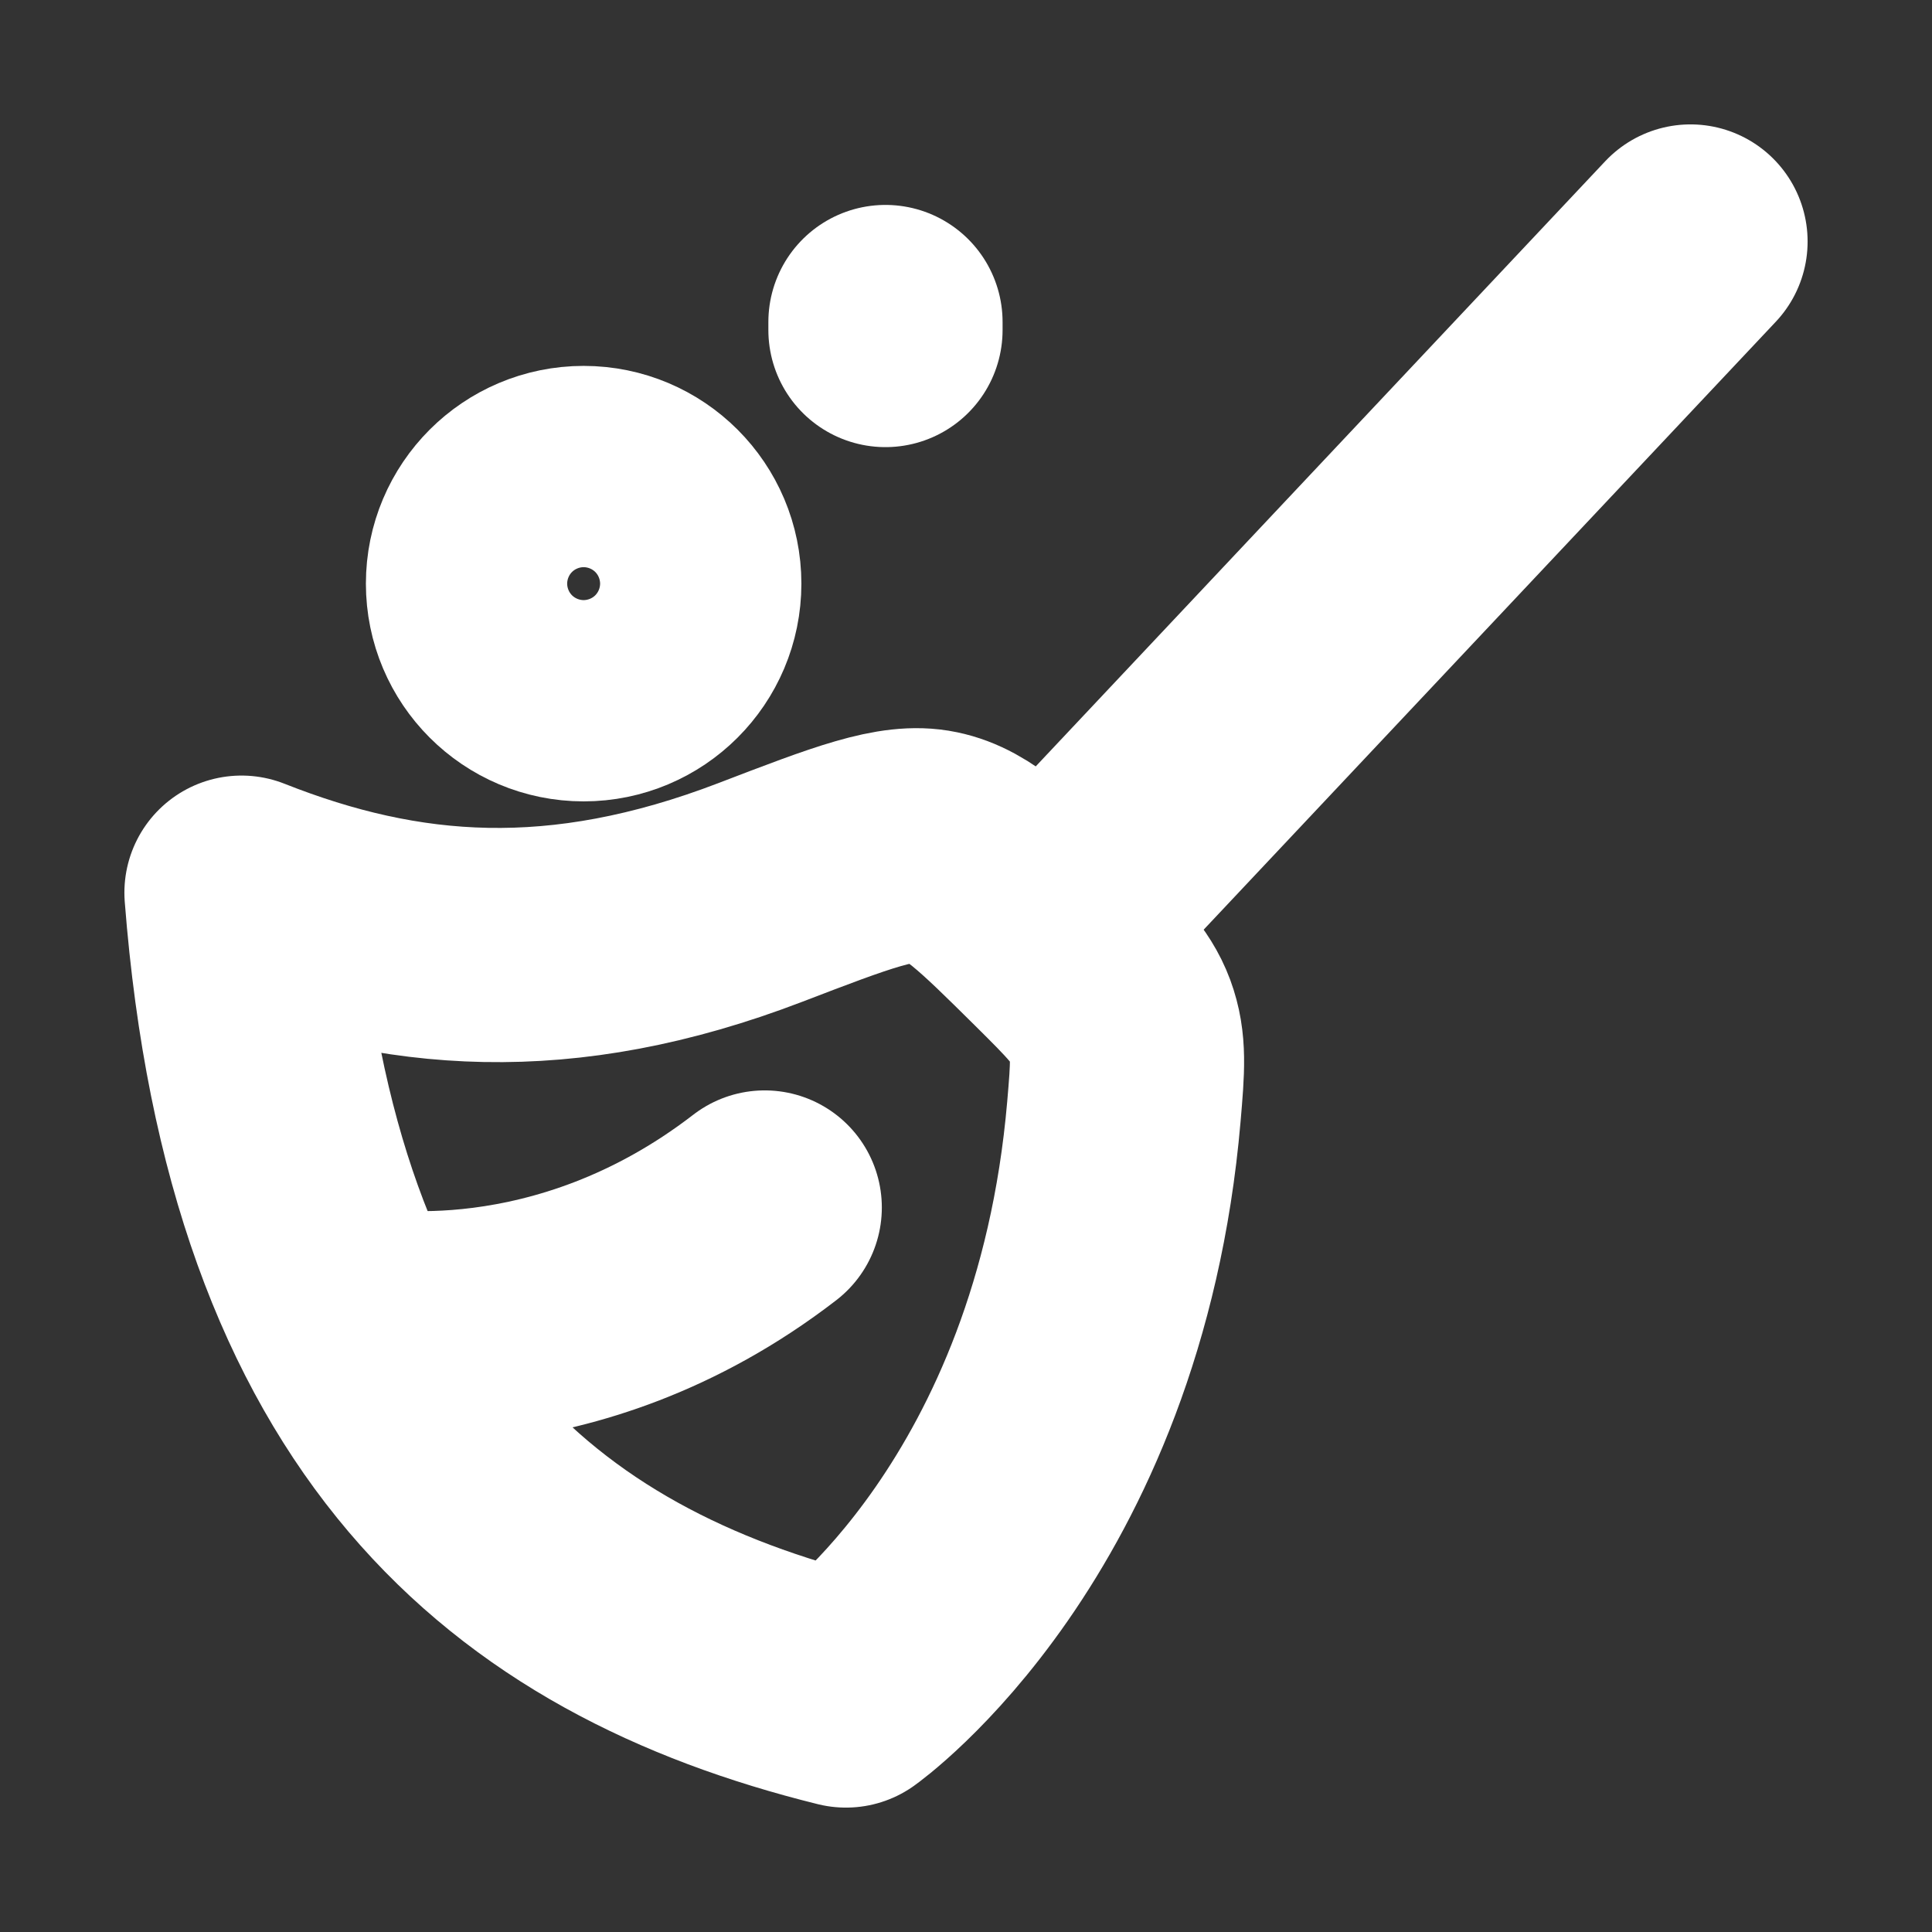 <svg width="22" height="22" viewBox="0 0 22 22" fill="none" xmlns="http://www.w3.org/2000/svg">
<rect x="0" y="0" width="22" height="22" fill="#333333" stroke="none"/>
<path d="M19.25 2.75L11.917 10.542" stroke="white" stroke-width="2.667" stroke-linecap="round" stroke-linejoin="round"/>
<path d="M8.659 10.162C6.385 11.034 4.567 10.884 2.75 10.165C3.209 16.07 5.962 18.341 9.633 19.25C9.633 19.25 12.399 17.294 12.798 12.657C12.841 12.155 12.862 11.903 12.758 11.62C12.653 11.338 12.448 11.135 12.039 10.729C11.364 10.061 11.027 9.727 10.627 9.644C10.227 9.56 9.704 9.761 8.659 10.162Z" stroke="white" stroke-width="2.667" stroke-linecap="round" stroke-linejoin="round"/>
<path d="M4.125 15.076C4.125 15.076 6.417 15.518 8.708 13.75" stroke="white" stroke-width="2.667" stroke-linecap="round" stroke-linejoin="round"/>
<path d="M7.792 6.646C7.792 7.279 7.279 7.792 6.646 7.792C6.013 7.792 5.5 7.279 5.5 6.646C5.5 6.013 6.013 5.5 6.646 5.5C7.279 5.5 7.792 6.013 7.792 6.646Z" stroke="white" stroke-width="2.667"/>
<path d="M10.083 3.667V3.758" stroke="white" stroke-width="2.667" stroke-linecap="round" stroke-linejoin="round"/>
</svg>
